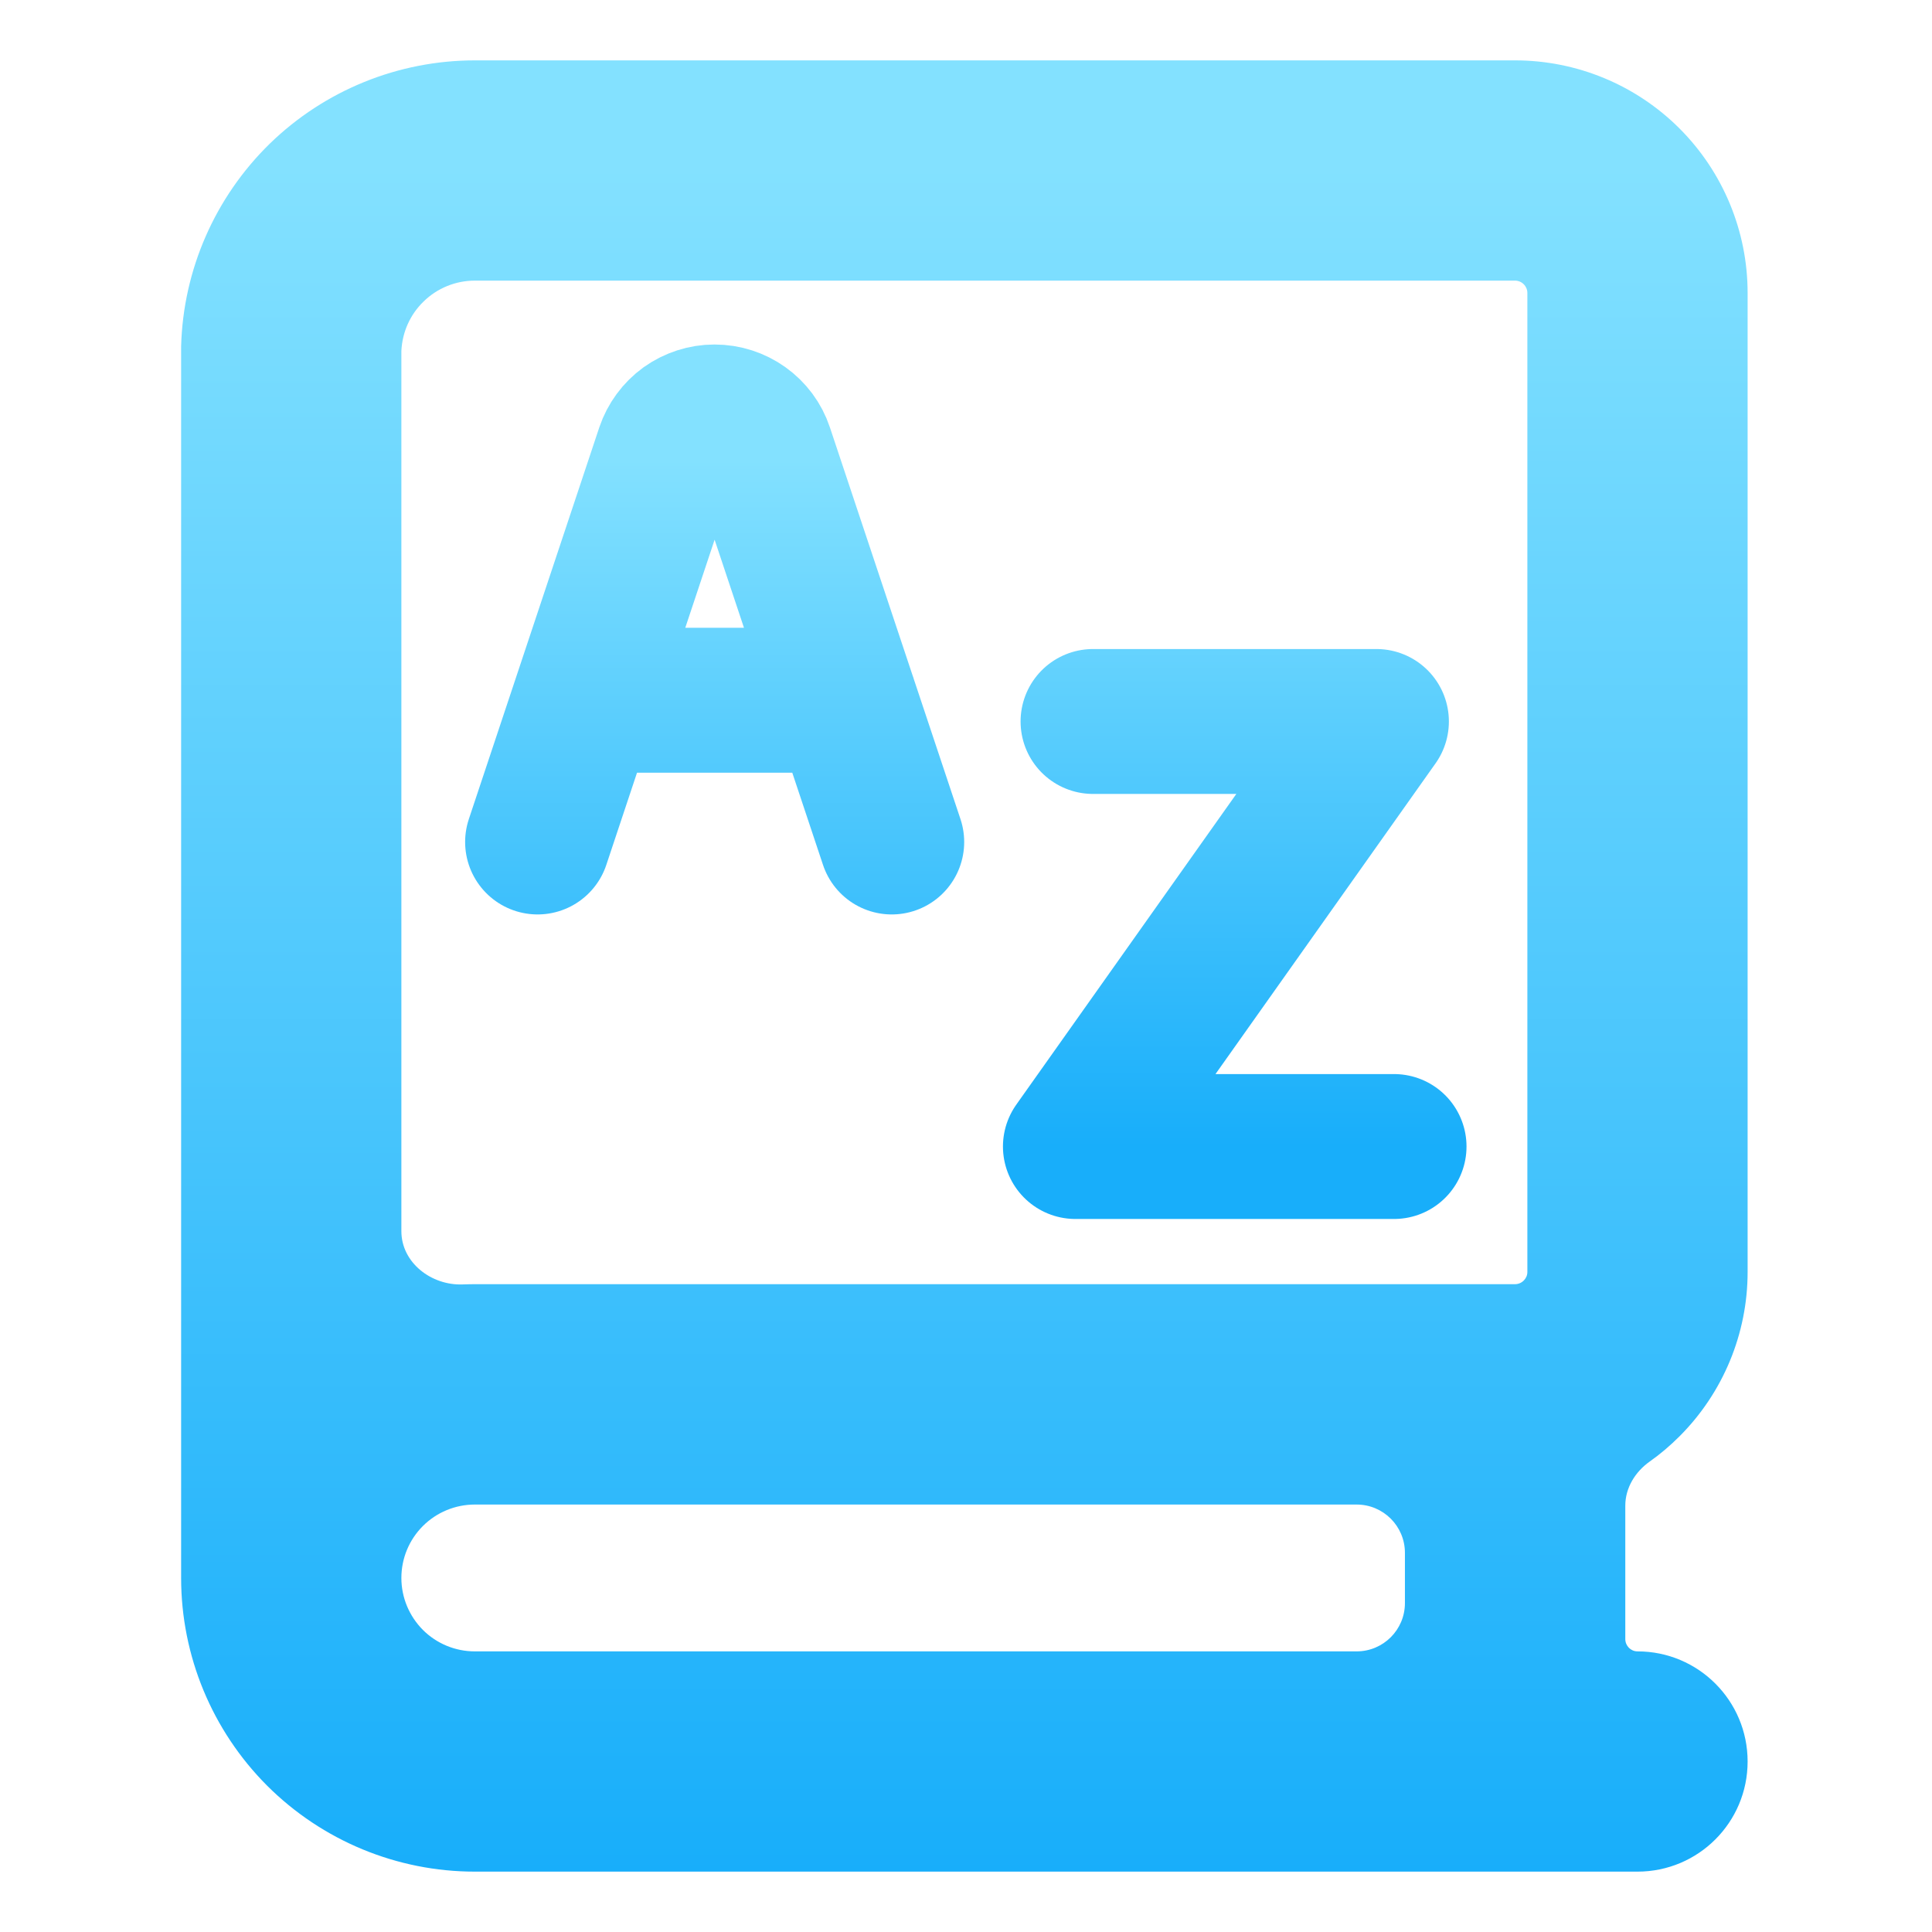 <svg width="16" height="16" viewBox="0 0 16 16" fill="none" xmlns="http://www.w3.org/2000/svg">
<path fill-rule="evenodd" clip-rule="evenodd" d="M3.933 0.5L12.547 0.5C13.058 0.5 13.548 0.703 13.909 1.064C14.27 1.425 14.473 1.915 14.473 2.426V10.534C14.473 11.044 14.27 11.534 13.909 11.895C13.832 11.972 13.75 12.042 13.662 12.104C13.542 12.189 13.46 12.322 13.46 12.469V13.574C13.46 13.63 13.505 13.676 13.561 13.676V13.676C14.065 13.676 14.473 14.084 14.473 14.588C14.473 15.092 14.065 15.5 13.561 15.5H3.932C3.287 15.5 2.669 15.244 2.212 14.788C1.756 14.331 1.5 13.713 1.5 13.068C1.5 13.059 1.5 13.051 1.5 13.043C1.5 13.037 1.5 13.032 1.5 13.027V2.892C1.5 2.884 1.5 2.876 1.5 2.868C1.517 2.234 1.781 1.632 2.235 1.189C2.69 0.747 3.299 0.5 3.933 0.5ZM3.324 10.196C3.324 10.457 3.573 10.648 3.834 10.637C3.867 10.636 3.9 10.635 3.932 10.635H12.547C12.574 10.635 12.6 10.624 12.619 10.605C12.638 10.586 12.649 10.561 12.649 10.534V2.426C12.649 2.399 12.638 2.373 12.619 2.354C12.6 2.335 12.574 2.324 12.547 2.324H3.932C3.774 2.324 3.621 2.386 3.508 2.497C3.396 2.605 3.331 2.752 3.324 2.907V10.196ZM11.235 13.676C11.456 13.676 11.635 13.497 11.635 13.276V12.86C11.635 12.639 11.456 12.46 11.235 12.46H3.932C3.771 12.46 3.616 12.524 3.502 12.638C3.388 12.752 3.324 12.906 3.324 13.068C3.324 13.229 3.388 13.383 3.502 13.498C3.616 13.612 3.771 13.676 3.932 13.676H11.235Z" fill="url(#paint0_linear_650_96)"/>
<path d="M9.052 5.975H11.399L8.906 9.495H11.545M4.452 6.973L5.532 3.73C5.559 3.65 5.611 3.579 5.68 3.529C5.749 3.48 5.832 3.453 5.917 3.453C6.093 3.453 6.249 3.564 6.304 3.73L7.385 6.973M4.843 5.799H6.994" stroke="url(#paint1_linear_650_96)" stroke-width="1.2" stroke-linecap="round" stroke-linejoin="round"/>
<defs>
<linearGradient id="paint0_linear_650_96" x1="7.986" y1="15.5" x2="7.986" y2="1.382" gradientUnits="userSpaceOnUse">
<stop stop-color="#18AEFA"/>
<stop offset="1" stop-color="#83E1FF"/>
</linearGradient>
<linearGradient id="paint1_linear_650_96" x1="7.998" y1="9.495" x2="7.998" y2="3.808" gradientUnits="userSpaceOnUse">
<stop stop-color="#18AEFA"/>
<stop offset="1" stop-color="#83E1FF"/>
</linearGradient>
</defs>
</svg>
